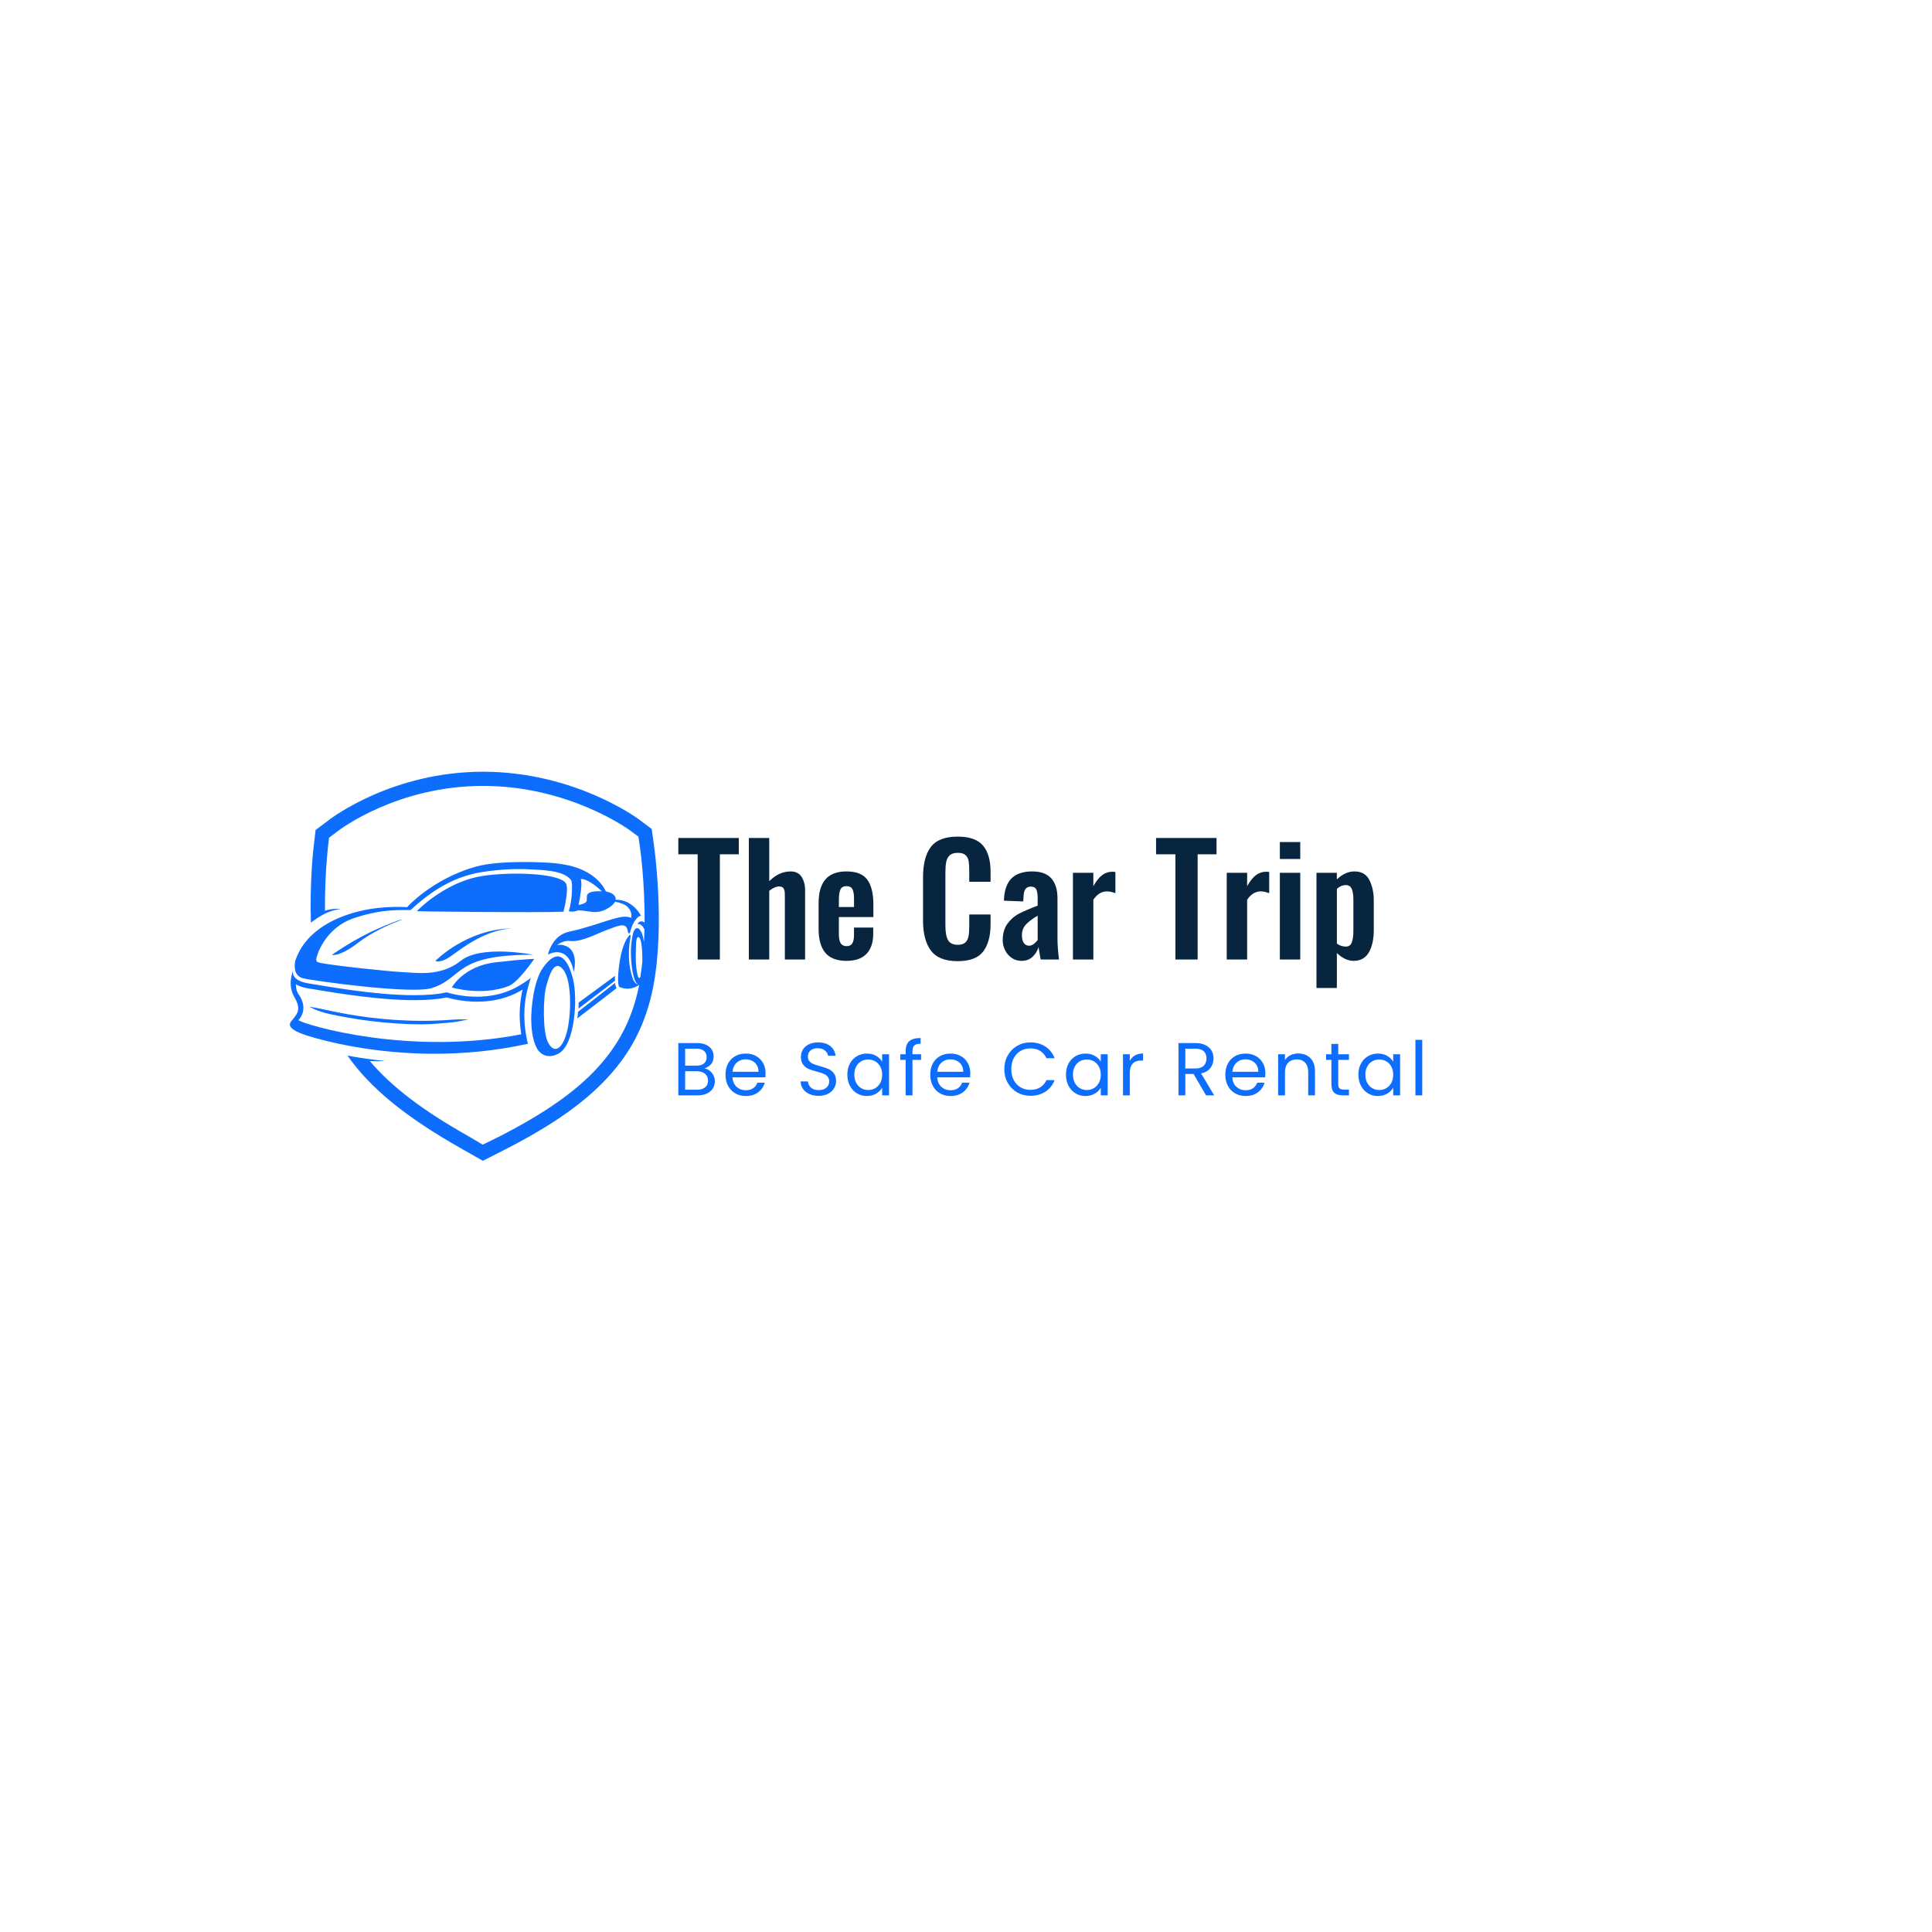 <svg xmlns="http://www.w3.org/2000/svg" width="1000" height="1000" id="empty" style="">
   <g id="horizontal" transform="matrix(1,0,0,1,0,0)">
      <g id="icon" transform="matrix(0.809,0,0,0.809,13.322,-7.936)">
         <path fill="#0d6efd" fill-rule="evenodd" d="M336.438 700.823C337.838 703.123 342.438 707.823 350.238 703.823C361.538 698.023 363.238 666.523 359.938 653.923C357.738 645.423 351.938 630.123 340.138 646.823C333.638 656.023 332.338 674.523 332.338 680.623C332.438 684.423 332.438 693.923 336.438 700.823ZM342.338 658.923C344.138 652.523 347.438 640.523 353.538 648.123C359.638 655.723 358.838 679.823 355.638 690.623C352.438 701.423 347.338 703.623 343.538 696.423C339.738 689.423 340.238 666.123 342.338 658.923Z " transform="matrix(0.966,0,0,0.966,2.365,4.114)"></path>
         <path fill="#0d6efd" fill-rule="evenodd" d="M413.638 565.623L412.138 554.923L403.438 548.423C401.738 547.123 360.038 517.023 300.438 517.023C240.438 517.023 200.138 547.623 198.438 548.923L189.538 555.623L188.238 566.723C188.038 568.123 185.538 590.323 186.438 617.023C189.038 614.923 192.038 613.023 195.138 611.323C197.238 610.223 201.238 608.523 206.338 607.923C206.338 607.923 200.638 607.323 195.738 609.123C195.538 586.723 197.538 569.023 197.638 567.823L198.438 560.723L204.138 556.423C205.738 555.223 243.638 526.423 300.438 526.423C356.938 526.423 396.138 554.723 397.838 555.923L403.338 560.023L404.338 566.823C404.538 568.223 407.638 590.423 407.438 616.923C406.838 616.423 406.038 616.123 405.338 616.123C403.438 616.123 402.738 617.923 402.738 617.923C402.738 617.923 405.038 617.223 406.938 620.723C407.138 621.023 407.238 621.323 407.338 621.623C407.238 624.323 407.138 627.123 407.038 629.923C405.938 622.123 403.638 620.623 402.538 620.623C399.738 620.623 399.038 627.123 398.538 632.223C398.038 637.323 398.538 649.323 401.138 655.423C401.738 656.823 402.538 657.723 403.338 657.823C402.238 657.823 400.538 657.023 399.338 653.223C395.638 642.123 397.338 630.723 398.038 626.923C398.738 622.923 396.538 626.323 395.738 627.523C394.938 628.723 391.838 634.223 390.438 646.223C389.038 658.223 390.638 659.523 390.638 659.523C396.938 662.323 401.938 659.523 403.838 658.223C399.538 680.023 390.638 697.523 375.838 713.523C361.338 729.223 340.738 743.523 311.238 758.623L300.238 764.023L290.238 758.123C260.838 741.523 239.938 725.823 225.438 708.623C233.438 709.023 235.138 708.423 235.138 708.423C232.038 708.323 227.638 707.723 224.038 707.223C222.938 707.023 221.938 706.923 220.838 706.723C220.738 706.723 220.738 706.723 220.638 706.723C217.138 706.223 213.838 705.623 210.638 705.023C225.938 726.923 249.738 746.023 285.538 766.323L300.338 774.723L315.438 767.023C345.938 751.423 367.338 736.423 382.638 719.923C398.838 702.523 408.438 683.323 413.138 659.523C421.038 618.523 413.938 567.723 413.638 565.623ZM405.938 642.923C405.538 646.323 405.138 649.623 404.638 652.923C404.138 653.923 403.438 653.923 403.038 652.523C400.738 646.023 401.838 631.123 401.838 630.023C402.038 626.623 403.338 625.223 404.538 627.923C405.638 630.523 406.038 637.323 405.938 642.923Z " transform="matrix(0.966,0,0,0.966,2.365,4.114)"></path>
         <path fill="#0d6efd" fill-rule="evenodd" d="M279.738 659.923C279.738 659.923 299.638 665.823 317.338 659.023C323.638 656.623 334.338 641.023 334.338 641.023C334.338 641.023 330.238 640.823 308.838 643.223C287.538 645.623 279.738 659.923 279.738 659.923Z " transform="matrix(0.966,0,0,0.966,2.365,4.114)"></path>
         <path fill="#0d6efd" fill-rule="evenodd" d="M353.738 609.723C353.738 609.723 357.738 593.823 355.138 590.623C349.238 583.523 313.638 583.223 296.938 586.623C280.238 590.023 264.538 601.223 256.538 609.423C256.538 609.523 337.538 610.523 353.738 609.723Z " transform="matrix(0.966,0,0,0.966,2.365,4.114)"></path>
         <path fill="#0d6efd" fill-rule="evenodd" d="M181.138 653.823C187.238 655.423 253.038 664.523 266.438 660.323C287.738 653.623 280.438 638.223 333.538 638.223C333.538 638.223 299.138 631.423 285.738 642.223C272.338 653.023 255.838 650.123 246.938 649.723C237.938 649.323 202.338 645.523 193.138 643.723C190.738 643.223 189.638 643.023 190.038 640.623C190.138 639.823 194.938 620.523 215.438 613.823C234.638 607.523 246.638 608.823 252.438 608.623C261.338 600.523 277.238 586.823 300.038 583.423C313.338 581.423 323.938 581.223 332.138 581.723C338.738 582.123 353.838 582.123 358.738 588.823C359.838 590.323 359.638 601.623 357.238 609.423C360.338 610.123 362.938 609.023 362.938 609.023C362.938 609.023 362.938 609.023 362.938 608.923C369.738 608.423 375.538 612.723 384.338 606.723C386.138 605.423 387.338 604.223 387.838 603.123C391.338 603.723 394.538 604.923 396.238 606.623C399.738 610.323 398.538 613.823 398.538 613.823C394.938 612.123 390.038 613.423 383.538 615.423C377.038 617.423 368.538 620.523 357.238 623.023C345.938 625.523 343.438 638.123 343.438 638.123C343.438 638.123 356.838 630.323 360.538 649.623C360.538 649.623 363.738 637.723 356.838 633.223C354.438 631.723 351.038 631.223 349.238 632.023C351.738 630.123 354.738 628.723 357.838 629.123C365.338 630.123 376.138 624.123 382.438 621.823C388.738 619.623 395.138 616.123 396.138 622.023C396.638 625.023 397.638 624.423 398.038 622.623C399.238 617.623 401.638 614.723 402.538 613.823C403.438 612.923 404.238 612.423 405.038 612.423C405.038 612.423 399.738 601.523 388.238 601.823C388.738 599.123 385.938 597.123 381.838 596.323C379.338 591.123 372.238 581.523 353.838 578.423C352.138 578.123 350.238 577.823 348.138 577.623C343.438 577.123 311.938 575.223 295.538 579.923C266.638 588.123 250.138 606.723 250.138 606.723C250.138 606.723 234.738 605.523 219.338 609.223C206.038 612.323 183.338 620.523 176.038 642.323C176.038 642.623 173.738 651.823 181.138 653.823ZM365.138 588.123C369.038 587.723 375.138 592.523 379.138 596.223C377.838 596.123 376.438 596.123 375.038 596.223C365.538 597.023 371.238 601.923 368.038 603.823C366.538 604.723 364.938 605.023 363.738 605.223C364.738 600.023 366.338 591.223 365.138 588.123Z " transform="matrix(0.966,0,0,0.966,2.365,4.114)"></path>
         <path fill="#0d6efd" fill-rule="evenodd" d="M277.738 640.123C283.738 636.323 299.938 621.923 319.438 620.823C289.438 621.223 268.838 642.323 268.838 642.323C268.838 642.323 271.738 643.923 277.738 640.123Z " transform="matrix(0.966,0,0,0.966,2.365,4.114)"></path>
         <path fill="#0d6efd" fill-rule="evenodd" d="M231.138 620.823C215.138 627.723 200.338 638.323 200.338 638.323C200.338 638.323 205.238 639.923 217.938 630.123C230.638 620.423 246.838 615.023 246.838 615.023C246.838 615.023 247.138 613.923 231.138 620.823Z " transform="matrix(0.966,0,0,0.966,2.365,4.114)"></path>
         <path fill="#0d6efd" fill-rule="evenodd" d="M290.738 681.023C290.738 681.023 290.438 681.023 290.038 681.023C288.138 681.023 283.038 681.023 280.538 681.223C273.738 681.723 267.038 682.023 260.538 682.023C234.838 682.023 212.838 678.323 199.538 675.423C191.238 673.623 185.238 672.623 185.238 672.623C185.238 672.623 190.638 675.723 198.838 677.523C212.138 680.423 234.438 684.323 260.538 684.323C267.038 684.323 273.838 683.523 280.738 682.923C283.838 682.623 290.738 681.023 290.738 681.023Z " transform="matrix(0.966,0,0,0.966,2.365,4.114)"></path>
         <path fill="#0d6efd" fill-rule="evenodd" d="M330.138 697.223C324.738 675.223 330.038 659.823 332.138 653.523C330.038 655.223 327.138 657.123 323.338 659.323C314.238 664.523 304.538 666.023 296.338 666.023C284.938 666.023 276.338 663.123 276.338 663.123C270.138 664.523 262.638 665.023 254.738 665.023C227.838 665.023 195.338 658.823 185.438 657.323C172.438 655.423 174.638 648.823 174.638 648.823C174.638 648.823 170.538 657.923 175.438 666.223C180.338 674.523 177.038 677.323 175.438 679.823C173.838 682.323 166.238 686.223 184.338 691.923C196.538 695.723 227.938 703.823 268.438 703.823C287.338 703.823 308.238 702.023 330.138 697.223ZM178.138 681.623C178.238 681.423 185.438 674.723 178.338 664.523C176.838 662.423 176.538 659.923 176.438 657.823C178.638 659.123 181.538 660.023 185.138 660.623C186.738 660.823 189.038 661.223 191.838 661.723C205.938 664.023 232.338 668.323 254.938 668.323C263.338 668.323 270.538 667.723 276.438 666.523C279.038 667.323 286.738 669.323 296.538 669.323C307.238 669.323 316.838 666.923 325.138 662.223C325.638 661.923 326.138 661.623 326.638 661.323C324.938 668.323 323.738 678.423 325.738 690.923C251.838 705.323 183.638 685.023 178.138 681.623Z " transform="matrix(0.966,0,0,0.966,2.365,4.114)"></path>
         <path fill="#0d6efd" fill-rule="evenodd" d="M362.838 680.423L388.838 660.423C388.338 659.423 388.038 658.223 387.838 656.923L363.338 676.023C363.238 677.423 363.138 678.923 362.838 680.423Z " transform="matrix(0.966,0,0,0.966,2.365,4.114)"></path>
         <path fill="#0d6efd" fill-rule="evenodd" d="M363.738 669.923C363.738 671.223 363.738 672.623 363.638 673.923L387.838 655.423C387.738 654.323 387.738 653.223 387.838 652.223L363.738 669.923Z " transform="matrix(0.966,0,0,0.966,2.365,4.114)"></path>
         <g transform="matrix(1.932,0,0,1.932,2.365,4.114)"></g>
      </g>
      <g id="logo" transform="matrix(0.809,0,0,0.809,270.722,-7.936)" style="transform:matrix(0.809,0,0,0.809,270.722,-7.936)">
         <g id="brand" fill="#07253f" style="transform:matrix(1,0,0,1,0,0);" >
            <g transform="matrix(1,0,0,1,0,0)">
               <path id="text" transform="matrix(1 0 0 1 -1.248 78.624)" d="M112.979 477.782L100.595 477.782L100.595 467.318L139.283 467.318L139.283 477.782L127.187 477.782L127.187 545.078L112.979 545.078L112.979 477.782ZM145.715 467.318L158.771 467.318L158.771 494.966C162.931 490.806 167.507 488.726 172.499 488.726C175.635 488.726 177.955 489.878 179.459 492.182C180.963 494.486 181.715 497.398 181.715 500.918L181.715 545.078L168.755 545.078L168.755 503.51C168.755 501.718 168.483 500.406 167.939 499.574C167.395 498.742 166.419 498.326 165.011 498.326C163.283 498.326 161.203 499.254 158.771 501.11L158.771 545.078L145.715 545.078L145.715 467.318ZM194.675 540.806C191.795 537.382 190.355 532.31 190.355 525.59L190.355 509.078C190.355 502.294 191.811 497.206 194.723 493.814C197.635 490.422 202.131 488.726 208.211 488.726C214.483 488.726 218.915 490.486 221.507 494.006C224.099 497.526 225.395 502.838 225.395 509.942L225.395 517.91L203.315 517.91L203.315 528.854C203.315 531.542 203.715 533.494 204.515 534.71C205.315 535.926 206.579 536.534 208.307 536.534C209.971 536.534 211.171 535.942 211.907 534.758C212.643 533.574 213.011 531.766 213.011 529.334L213.011 524.63L225.299 524.63L225.299 528.47C225.299 534.166 223.859 538.502 220.979 541.478C218.099 544.454 213.843 545.942 208.211 545.942C202.067 545.942 197.555 544.23 194.675 540.806ZM213.011 511.478L213.011 506.198C213.011 503.318 212.659 501.254 211.955 500.006C211.251 498.758 210.003 498.134 208.211 498.134C206.355 498.134 205.075 498.806 204.371 500.15C203.667 501.494 203.315 503.99 203.315 507.638L203.315 511.478L213.011 511.478ZM262.211 539.366C258.851 534.854 257.171 528.47 257.171 520.214L257.171 492.47C257.171 483.958 258.835 477.494 262.163 473.078C265.491 468.662 271.219 466.454 279.347 466.454C286.963 466.454 292.371 468.374 295.571 472.214C298.771 476.054 300.371 481.59 300.371 488.822L300.371 495.35L286.739 495.35L286.739 488.63C286.739 485.878 286.611 483.718 286.355 482.15C286.099 480.582 285.443 479.302 284.387 478.31C283.331 477.318 281.683 476.822 279.443 476.822C277.139 476.822 275.411 477.35 274.259 478.406C273.107 479.462 272.355 480.87 272.003 482.63C271.651 484.39 271.475 486.678 271.475 489.494L271.475 523.19C271.475 527.606 272.051 530.79 273.203 532.742C274.355 534.694 276.435 535.67 279.443 535.67C281.619 535.67 283.235 535.158 284.291 534.134C285.347 533.11 286.019 531.75 286.307 530.054C286.595 528.358 286.739 526.102 286.739 523.286L286.739 516.278L300.371 516.278L300.371 522.518C300.371 530.006 298.803 535.814 295.667 539.942C292.531 544.07 287.091 546.134 279.347 546.134C271.283 546.134 265.571 543.878 262.211 539.366ZM313.859 544.022C312.035 542.742 310.627 541.094 309.635 539.078C308.643 537.062 308.147 534.966 308.147 532.79C308.147 528.502 309.155 524.966 311.171 522.182C313.187 519.398 315.683 517.238 318.659 515.702C321.635 514.166 325.587 512.47 330.515 510.614L330.515 505.814C330.515 503.254 330.211 501.382 329.603 500.198C328.995 499.014 327.827 498.422 326.099 498.422C323.155 498.422 321.619 500.47 321.491 504.566L321.299 507.926L308.915 507.446C309.107 501.046 310.691 496.326 313.667 493.286C316.643 490.246 321.139 488.726 327.155 488.726C332.595 488.726 336.627 490.214 339.251 493.19C341.875 496.166 343.187 500.374 343.187 505.814L343.187 531.446C343.187 535.414 343.507 539.958 344.147 545.078L332.435 545.078C331.795 541.622 331.347 538.966 331.091 537.11C330.323 539.606 329.027 541.702 327.203 543.398C325.379 545.094 323.027 545.942 320.147 545.942C317.779 545.942 315.683 545.302 313.859 544.022ZM328.067 535.094C329.059 534.326 329.875 533.494 330.515 532.598L330.515 517.046C327.123 519.03 324.595 520.934 322.931 522.758C321.267 524.582 320.435 526.87 320.435 529.622C320.435 531.67 320.835 533.286 321.635 534.47C322.435 535.654 323.539 536.246 324.947 536.246C326.035 536.246 327.075 535.862 328.067 535.094ZM353.075 489.59L366.131 489.59L366.131 498.134C367.987 494.87 369.875 492.518 371.795 491.078C373.715 489.638 375.859 488.918 378.227 488.918C379.059 488.918 379.731 488.982 380.243 489.11L380.243 502.646C378.195 501.878 376.403 501.494 374.867 501.494C371.411 501.494 368.499 503.286 366.131 506.87L366.131 545.078L353.075 545.078L353.075 489.59ZM418.643 477.782L406.259 477.782L406.259 467.318L444.947 467.318L444.947 477.782L432.851 477.782L432.851 545.078L418.643 545.078L418.643 477.782ZM451.475 489.59L464.531 489.59L464.531 498.134C466.387 494.87 468.275 492.518 470.195 491.078C472.115 489.638 474.259 488.918 476.627 488.918C477.459 488.918 478.131 488.982 478.643 489.11L478.643 502.646C476.595 501.878 474.803 501.494 473.267 501.494C469.811 501.494 466.899 503.286 464.531 506.87L464.531 545.078L451.475 545.078L451.475 489.59ZM485.459 469.91L498.515 469.91L498.515 480.758L485.459 480.758L485.459 469.91ZM485.459 489.59L498.515 489.59L498.515 545.078L485.459 545.078L485.459 489.59ZM508.883 489.59L521.939 489.59L521.939 493.814C525.459 490.422 529.235 488.726 533.267 488.726C537.747 488.726 540.915 490.582 542.771 494.294C544.627 498.006 545.555 502.326 545.555 507.254L545.555 526.07C545.555 532.022 544.515 536.822 542.435 540.47C540.355 544.118 537.075 545.942 532.595 545.942C529.011 545.942 525.459 544.278 521.939 540.95L521.939 563.318L508.883 563.318L508.883 489.59ZM531.491 534.134C532.163 532.342 532.499 529.814 532.499 526.55L532.499 506.582C532.499 503.702 532.147 501.462 531.443 499.862C530.739 498.262 529.459 497.462 527.603 497.462C525.683 497.462 523.795 498.262 521.939 499.862L521.939 534.902C523.731 536.182 525.651 536.822 527.699 536.822C529.555 536.822 530.819 535.926 531.491 534.134Z "></path>
            </g>
         </g>
         <g id="slogan" fill="#0d6efd" transform="matrix(1,0,0,1,0,128.864)">
            <g transform="matrix(0.5,0,0,0.5,0,0)">
               <path id="text" transform="matrix(1 0 0 1 -7.392 73.344)" d="M246.263 1058.668C248.279 1060.268 249.879 1062.252 251.063 1064.62C252.247 1066.988 252.839 1069.516 252.839 1072.204C252.839 1075.596 251.975 1078.652 250.247 1081.372C248.519 1084.092 246.007 1086.236 242.711 1087.804C239.415 1089.372 235.527 1090.156 231.047 1090.156L206.087 1090.156L206.087 1023.244L230.087 1023.244C234.631 1023.244 238.503 1023.996 241.703 1025.5C244.903 1027.004 247.303 1029.036 248.903 1031.596C250.503 1034.156 251.303 1037.036 251.303 1040.236C251.303 1044.204 250.231 1047.484 248.087 1050.076C245.943 1052.668 243.111 1054.54 239.591 1055.692C242.023 1056.076 244.247 1057.068 246.263 1058.668ZM214.823 1052.14L229.511 1052.14C233.607 1052.14 236.775 1051.18 239.015 1049.26C241.255 1047.34 242.375 1044.684 242.375 1041.292C242.375 1037.9 241.255 1035.244 239.015 1033.324C236.775 1031.404 233.543 1030.444 229.319 1030.444L214.823 1030.444L214.823 1052.14ZM240.455 1079.884C242.887 1077.836 244.103 1074.988 244.103 1071.34C244.103 1067.628 242.823 1064.7 240.263 1062.556C237.703 1060.412 234.279 1059.34 229.991 1059.34L214.823 1059.34L214.823 1082.956L230.279 1082.956C234.631 1082.956 238.023 1081.932 240.455 1079.884ZM317.447 1067.116L275.399 1067.116C275.719 1072.3 277.495 1076.348 280.727 1079.26C283.959 1082.172 287.879 1083.628 292.487 1083.628C296.263 1083.628 299.415 1082.748 301.943 1080.988C304.471 1079.228 306.247 1076.876 307.271 1073.932L316.679 1073.932C315.271 1078.988 312.455 1083.1 308.231 1086.268C304.007 1089.436 298.759 1091.02 292.487 1091.02C287.495 1091.02 283.031 1089.9 279.095 1087.66C275.159 1085.42 272.071 1082.236 269.831 1078.108C267.591 1073.98 266.471 1069.196 266.471 1063.756C266.471 1058.316 267.559 1053.548 269.735 1049.452C271.911 1045.356 274.967 1042.204 278.903 1039.996C282.839 1037.788 287.367 1036.684 292.487 1036.684C297.479 1036.684 301.895 1037.772 305.735 1039.948C309.575 1042.124 312.535 1045.116 314.615 1048.924C316.695 1052.732 317.735 1057.036 317.735 1061.836C317.735 1063.5 317.639 1065.26 317.447 1067.116ZM306.503 1051.42C305.031 1049.02 303.031 1047.196 300.503 1045.948C297.975 1044.7 295.175 1044.076 292.103 1044.076C287.687 1044.076 283.927 1045.484 280.823 1048.3C277.719 1051.116 275.943 1055.02 275.495 1060.012L308.711 1060.012C308.711 1056.684 307.975 1053.82 306.503 1051.42ZM373.847 1088.476C370.359 1086.908 367.623 1084.732 365.639 1081.948C363.655 1079.164 362.631 1075.948 362.567 1072.3L371.879 1072.3C372.199 1075.436 373.495 1078.076 375.767 1080.22C378.039 1082.364 381.351 1083.436 385.703 1083.436C389.863 1083.436 393.143 1082.396 395.543 1080.316C397.943 1078.236 399.143 1075.564 399.143 1072.3C399.143 1069.74 398.439 1067.66 397.031 1066.06C395.623 1064.46 393.863 1063.244 391.751 1062.412C389.639 1061.58 386.791 1060.684 383.207 1059.724C378.791 1058.572 375.255 1057.42 372.599 1056.268C369.943 1055.116 367.671 1053.308 365.783 1050.844C363.895 1048.38 362.951 1045.068 362.951 1040.908C362.951 1037.26 363.879 1034.028 365.735 1031.212C367.591 1028.396 370.199 1026.22 373.559 1024.684C376.919 1023.148 380.775 1022.38 385.127 1022.38C391.399 1022.38 396.535 1023.948 400.535 1027.084C404.535 1030.22 406.791 1034.38 407.303 1039.564L397.703 1039.564C397.383 1037.004 396.039 1034.748 393.671 1032.796C391.303 1030.844 388.167 1029.868 384.263 1029.868C380.615 1029.868 377.639 1030.812 375.335 1032.7C373.031 1034.588 371.879 1037.228 371.879 1040.62C371.879 1043.052 372.567 1045.036 373.943 1046.572C375.319 1048.108 377.015 1049.276 379.031 1050.076C381.047 1050.876 383.879 1051.788 387.527 1052.812C391.943 1054.028 395.495 1055.228 398.183 1056.412C400.871 1057.596 403.175 1059.42 405.095 1061.884C407.015 1064.348 407.975 1067.692 407.975 1071.916C407.975 1075.18 407.111 1078.252 405.383 1081.132C403.655 1084.012 401.095 1086.348 397.703 1088.14C394.311 1089.932 390.311 1090.828 385.703 1090.828C381.287 1090.828 377.335 1090.044 373.847 1088.476ZM425.639 1049.5C427.815 1045.436 430.807 1042.284 434.615 1040.044C438.423 1037.804 442.663 1036.684 447.335 1036.684C451.943 1036.684 455.943 1037.676 459.335 1039.66C462.727 1041.644 465.255 1044.14 466.919 1047.148L466.919 1037.548L475.751 1037.548L475.751 1090.156L466.919 1090.156L466.919 1080.364C465.191 1083.436 462.615 1085.98 459.191 1087.996C455.767 1090.012 451.783 1091.02 447.239 1091.02C442.567 1091.02 438.343 1089.868 434.567 1087.564C430.791 1085.26 427.815 1082.028 425.639 1077.868C423.463 1073.708 422.375 1068.972 422.375 1063.66C422.375 1058.284 423.463 1053.564 425.639 1049.5ZM464.519 1053.388C462.919 1050.444 460.759 1048.188 458.039 1046.62C455.319 1045.052 452.327 1044.268 449.063 1044.268C445.799 1044.268 442.823 1045.036 440.135 1046.572C437.447 1048.108 435.303 1050.348 433.703 1053.292C432.103 1056.236 431.303 1059.692 431.303 1063.66C431.303 1067.692 432.103 1071.196 433.703 1074.172C435.303 1077.148 437.447 1079.42 440.135 1080.988C442.823 1082.556 445.799 1083.34 449.063 1083.34C452.327 1083.34 455.319 1082.556 458.039 1080.988C460.759 1079.42 462.919 1077.148 464.519 1074.172C466.119 1071.196 466.919 1067.724 466.919 1063.756C466.919 1059.788 466.119 1056.332 464.519 1053.388ZM516.743 1044.748L505.703 1044.748L505.703 1090.156L496.967 1090.156L496.967 1044.748L490.151 1044.748L490.151 1037.548L496.967 1037.548L496.967 1033.804C496.967 1027.916 498.487 1023.612 501.527 1020.892C504.567 1018.172 509.447 1016.812 516.167 1016.812L516.167 1024.108C512.327 1024.108 509.623 1024.86 508.055 1026.364C506.487 1027.868 505.703 1030.348 505.703 1033.804L505.703 1037.548L516.743 1037.548L516.743 1044.748ZM579.431 1067.116L537.383 1067.116C537.703 1072.3 539.479 1076.348 542.711 1079.26C545.943 1082.172 549.863 1083.628 554.471 1083.628C558.247 1083.628 561.399 1082.748 563.927 1080.988C566.455 1079.228 568.231 1076.876 569.255 1073.932L578.663 1073.932C577.255 1078.988 574.439 1083.1 570.215 1086.268C565.991 1089.436 560.743 1091.02 554.471 1091.02C549.479 1091.02 545.015 1089.9 541.079 1087.66C537.143 1085.42 534.055 1082.236 531.815 1078.108C529.575 1073.98 528.455 1069.196 528.455 1063.756C528.455 1058.316 529.543 1053.548 531.719 1049.452C533.895 1045.356 536.951 1042.204 540.887 1039.996C544.823 1037.788 549.351 1036.684 554.471 1036.684C559.463 1036.684 563.879 1037.772 567.719 1039.948C571.559 1042.124 574.519 1045.116 576.599 1048.924C578.679 1052.732 579.719 1057.036 579.719 1061.836C579.719 1063.5 579.623 1065.26 579.431 1067.116ZM568.487 1051.42C567.015 1049.02 565.015 1047.196 562.487 1045.948C559.959 1044.7 557.159 1044.076 554.087 1044.076C549.671 1044.076 545.911 1045.484 542.807 1048.3C539.703 1051.116 537.927 1055.02 537.479 1060.012L570.695 1060.012C570.695 1056.684 569.959 1053.82 568.487 1051.42ZM627.623 1039.036C630.567 1033.82 634.583 1029.74 639.671 1026.796C644.759 1023.852 650.407 1022.38 656.615 1022.38C663.911 1022.38 670.279 1024.14 675.719 1027.66C681.159 1031.18 685.127 1036.172 687.623 1042.636L677.159 1042.636C675.303 1038.604 672.631 1035.5 669.143 1033.324C665.655 1031.148 661.479 1030.06 656.615 1030.06C651.943 1030.06 647.751 1031.148 644.039 1033.324C640.327 1035.5 637.415 1038.588 635.303 1042.588C633.191 1046.588 632.135 1051.276 632.135 1056.652C632.135 1061.964 633.191 1066.62 635.303 1070.62C637.415 1074.62 640.327 1077.708 644.039 1079.884C647.751 1082.06 651.943 1083.148 656.615 1083.148C661.479 1083.148 665.655 1082.076 669.143 1079.932C672.631 1077.788 675.303 1074.7 677.159 1070.668L687.623 1070.668C685.127 1077.068 681.159 1082.012 675.719 1085.5C670.279 1088.988 663.911 1090.732 656.615 1090.732C650.407 1090.732 644.759 1089.276 639.671 1086.364C634.583 1083.452 630.567 1079.404 627.623 1074.22C624.679 1069.036 623.207 1063.18 623.207 1056.652C623.207 1050.124 624.679 1044.252 627.623 1039.036ZM705.383 1049.5C707.559 1045.436 710.551 1042.284 714.359 1040.044C718.167 1037.804 722.407 1036.684 727.079 1036.684C731.687 1036.684 735.687 1037.676 739.079 1039.66C742.471 1041.644 744.999 1044.14 746.663 1047.148L746.663 1037.548L755.495 1037.548L755.495 1090.156L746.663 1090.156L746.663 1080.364C744.935 1083.436 742.359 1085.98 738.935 1087.996C735.511 1090.012 731.527 1091.02 726.983 1091.02C722.311 1091.02 718.087 1089.868 714.311 1087.564C710.535 1085.26 707.559 1082.028 705.383 1077.868C703.207 1073.708 702.119 1068.972 702.119 1063.66C702.119 1058.284 703.207 1053.564 705.383 1049.5ZM744.263 1053.388C742.663 1050.444 740.503 1048.188 737.783 1046.62C735.063 1045.052 732.071 1044.268 728.807 1044.268C725.543 1044.268 722.567 1045.036 719.879 1046.572C717.191 1048.108 715.047 1050.348 713.447 1053.292C711.847 1056.236 711.047 1059.692 711.047 1063.66C711.047 1067.692 711.847 1071.196 713.447 1074.172C715.047 1077.148 717.191 1079.42 719.879 1080.988C722.567 1082.556 725.543 1083.34 728.807 1083.34C732.071 1083.34 735.063 1082.556 737.783 1080.988C740.503 1079.42 742.663 1077.148 744.263 1074.172C745.863 1071.196 746.663 1067.724 746.663 1063.756C746.663 1059.788 745.863 1056.332 744.263 1053.388ZM790.391 1039.084C793.239 1037.42 796.711 1036.588 800.807 1036.588L800.807 1045.612L798.503 1045.612C788.711 1045.612 783.815 1050.924 783.815 1061.548L783.815 1090.156L775.079 1090.156L775.079 1037.548L783.815 1037.548L783.815 1046.092C785.351 1043.084 787.543 1040.748 790.391 1039.084ZM881.351 1090.156L865.415 1062.796L854.855 1062.796L854.855 1090.156L846.119 1090.156L846.119 1023.244L867.719 1023.244C872.775 1023.244 877.047 1024.108 880.535 1025.836C884.023 1027.564 886.631 1029.9 888.359 1032.844C890.087 1035.788 890.951 1039.148 890.951 1042.924C890.951 1047.532 889.623 1051.596 886.967 1055.116C884.311 1058.636 880.327 1060.972 875.015 1062.124L891.815 1090.156L881.351 1090.156ZM854.855 1055.788L867.719 1055.788C872.455 1055.788 876.007 1054.62 878.375 1052.284C880.743 1049.948 881.927 1046.828 881.927 1042.924C881.927 1038.956 880.759 1035.884 878.423 1033.708C876.087 1031.532 872.519 1030.444 867.719 1030.444L854.855 1030.444L854.855 1055.788ZM956.999 1067.116L914.951 1067.116C915.271 1072.3 917.047 1076.348 920.279 1079.26C923.511 1082.172 927.431 1083.628 932.039 1083.628C935.815 1083.628 938.967 1082.748 941.495 1080.988C944.023 1079.228 945.799 1076.876 946.823 1073.932L956.231 1073.932C954.823 1078.988 952.007 1083.1 947.783 1086.268C943.559 1089.436 938.311 1091.02 932.039 1091.02C927.047 1091.02 922.583 1089.9 918.647 1087.66C914.711 1085.42 911.623 1082.236 909.383 1078.108C907.143 1073.98 906.023 1069.196 906.023 1063.756C906.023 1058.316 907.111 1053.548 909.287 1049.452C911.463 1045.356 914.519 1042.204 918.455 1039.996C922.391 1037.788 926.919 1036.684 932.039 1036.684C937.031 1036.684 941.447 1037.772 945.287 1039.948C949.127 1042.124 952.087 1045.116 954.167 1048.924C956.247 1052.732 957.287 1057.036 957.287 1061.836C957.287 1063.5 957.191 1065.26 956.999 1067.116ZM946.055 1051.42C944.583 1049.02 942.583 1047.196 940.055 1045.948C937.527 1044.7 934.727 1044.076 931.655 1044.076C927.239 1044.076 923.479 1045.484 920.375 1048.3C917.271 1051.116 915.495 1055.02 915.047 1060.012L948.263 1060.012C948.263 1056.684 947.527 1053.82 946.055 1051.42ZM1014.791 1042.396C1018.759 1046.268 1020.743 1051.852 1020.743 1059.148L1020.743 1090.156L1012.103 1090.156L1012.103 1060.396C1012.103 1055.148 1010.791 1051.132 1008.167 1048.348C1005.543 1045.564 1001.959 1044.172 997.415 1044.172C992.807 1044.172 989.143 1045.612 986.423 1048.492C983.703 1051.372 982.343 1055.564 982.343 1061.068L982.343 1090.156L973.607 1090.156L973.607 1037.548L982.343 1037.548L982.343 1045.036C984.071 1042.348 986.423 1040.268 989.399 1038.796C992.375 1037.324 995.655 1036.588 999.239 1036.588C1005.639 1036.588 1010.823 1038.524 1014.791 1042.396ZM1050.503 1044.748L1050.503 1075.756C1050.503 1078.316 1051.047 1080.124 1052.135 1081.18C1053.223 1082.236 1055.111 1082.764 1057.799 1082.764L1064.231 1082.764L1064.231 1090.156L1056.359 1090.156C1051.495 1090.156 1047.847 1089.036 1045.415 1086.796C1042.983 1084.556 1041.767 1080.876 1041.767 1075.756L1041.767 1044.748L1034.951 1044.748L1034.951 1037.548L1041.767 1037.548L1041.767 1024.3L1050.503 1024.3L1050.503 1037.548L1064.231 1037.548L1064.231 1044.748L1050.503 1044.748ZM1079.591 1049.5C1081.767 1045.436 1084.759 1042.284 1088.567 1040.044C1092.375 1037.804 1096.615 1036.684 1101.287 1036.684C1105.895 1036.684 1109.895 1037.676 1113.287 1039.66C1116.679 1041.644 1119.207 1044.14 1120.871 1047.148L1120.871 1037.548L1129.703 1037.548L1129.703 1090.156L1120.871 1090.156L1120.871 1080.364C1119.143 1083.436 1116.567 1085.98 1113.143 1087.996C1109.719 1090.012 1105.735 1091.02 1101.191 1091.02C1096.519 1091.02 1092.295 1089.868 1088.519 1087.564C1084.743 1085.26 1081.767 1082.028 1079.591 1077.868C1077.415 1073.708 1076.327 1068.972 1076.327 1063.66C1076.327 1058.284 1077.415 1053.564 1079.591 1049.5ZM1118.471 1053.388C1116.871 1050.444 1114.711 1048.188 1111.991 1046.62C1109.271 1045.052 1106.279 1044.268 1103.015 1044.268C1099.751 1044.268 1096.775 1045.036 1094.087 1046.572C1091.399 1048.108 1089.255 1050.348 1087.655 1053.292C1086.055 1056.236 1085.255 1059.692 1085.255 1063.66C1085.255 1067.692 1086.055 1071.196 1087.655 1074.172C1089.255 1077.148 1091.399 1079.42 1094.087 1080.988C1096.775 1082.556 1099.751 1083.34 1103.015 1083.34C1106.279 1083.34 1109.271 1082.556 1111.991 1080.988C1114.711 1079.42 1116.871 1077.148 1118.471 1074.172C1120.071 1071.196 1120.871 1067.724 1120.871 1063.756C1120.871 1059.788 1120.071 1056.332 1118.471 1053.388ZM1158.023 1019.116L1158.023 1090.156L1149.287 1090.156L1149.287 1019.116L1158.023 1019.116Z "></path>
            </g>
         </g>
      </g>
   </g>
</svg>